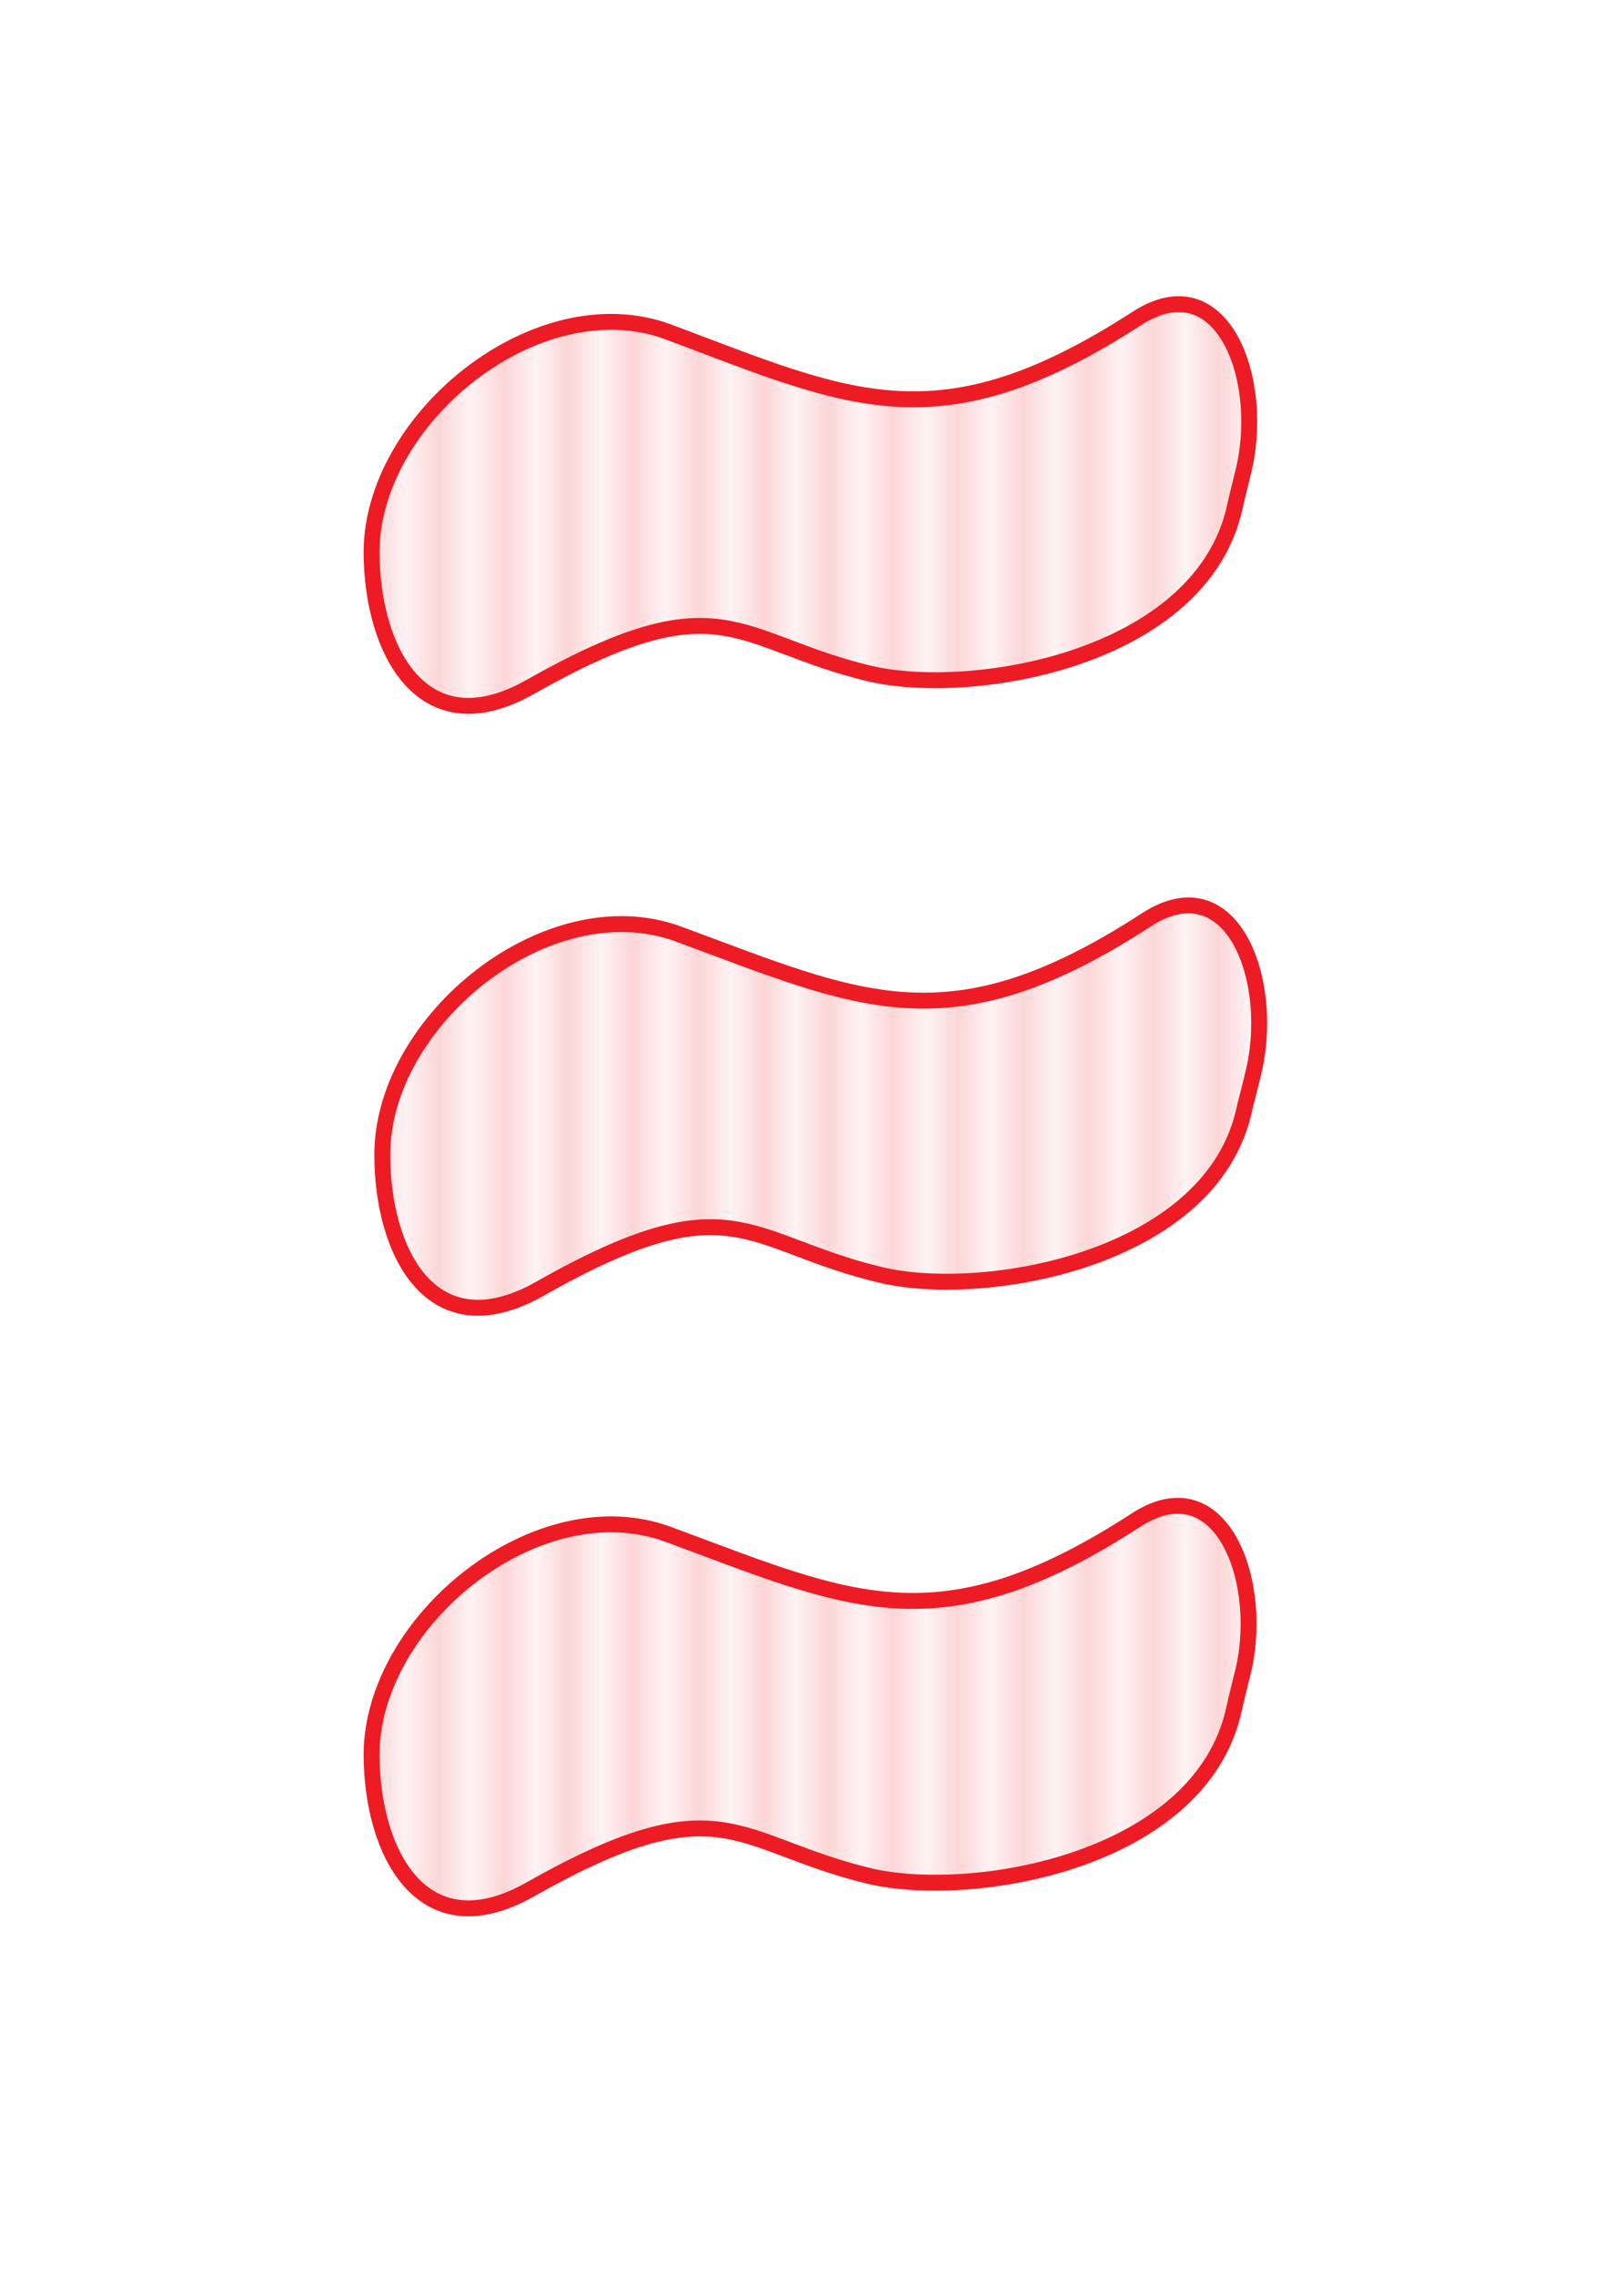 <svg id="Layer_1" data-name="Layer 1" xmlns="http://www.w3.org/2000/svg" xmlns:xlink="http://www.w3.org/1999/xlink" viewBox="0 0 50 70"><defs><style>.cls-1{fill:none;}.cls-2{fill:#fff;}.cls-3{fill:#ed1c24;}.cls-4{stroke:#ed1c24;stroke-miterlimit:10;stroke-width:0.49px;fill:url(#New_Pattern_Swatch_3);}</style><pattern id="New_Pattern_Swatch_3" data-name="New Pattern Swatch 3" width="1.18" height="41.05" patternUnits="userSpaceOnUse" viewBox="0 0 1.18 41.05"><rect class="cls-1" width="1.18" height="41.05"/><rect class="cls-2" width="0.95" height="41.05"/><rect class="cls-3" x="0.95" width="0.24" height="41.05"/></pattern></defs><path class="cls-4" d="M27.08,39.22c-4.15-1-4.53-2.92-10.45.43-3.33,1.89-4.86-1.11-4.86-4.12h0c0-4.13,5.1-8.27,9.12-6.79,5.59,2.06,8.33,3.51,14.41-.44,2.67-1.72,4,1.95,3.27,4.79-.1.42-.16.63-.25,1C37.35,38.77,30.26,40,27.08,39.22Z"/><path class="cls-4" d="M26.75,20.72c-4.14-1-4.53-2.92-10.45.43C13,23,11.45,20,11.44,17h0c0-4.13,5.11-8.27,9.13-6.79C26.15,12.3,28.89,13.75,35,9.8c2.66-1.72,4,1.95,3.26,4.79-.1.42-.16.63-.24,1C37,20.27,29.94,21.48,26.75,20.72Z"/><path class="cls-4" d="M26.75,57.72c-4.14-1-4.53-2.92-10.45.43C13,60,11.45,57,11.44,54h0c0-4.13,5.11-8.27,9.13-6.79,5.58,2.06,8.32,3.51,14.41-.44,2.66-1.72,4,2,3.26,4.79-.1.42-.16.63-.24,1C37,57.27,29.94,58.48,26.75,57.72Z"/></svg>
